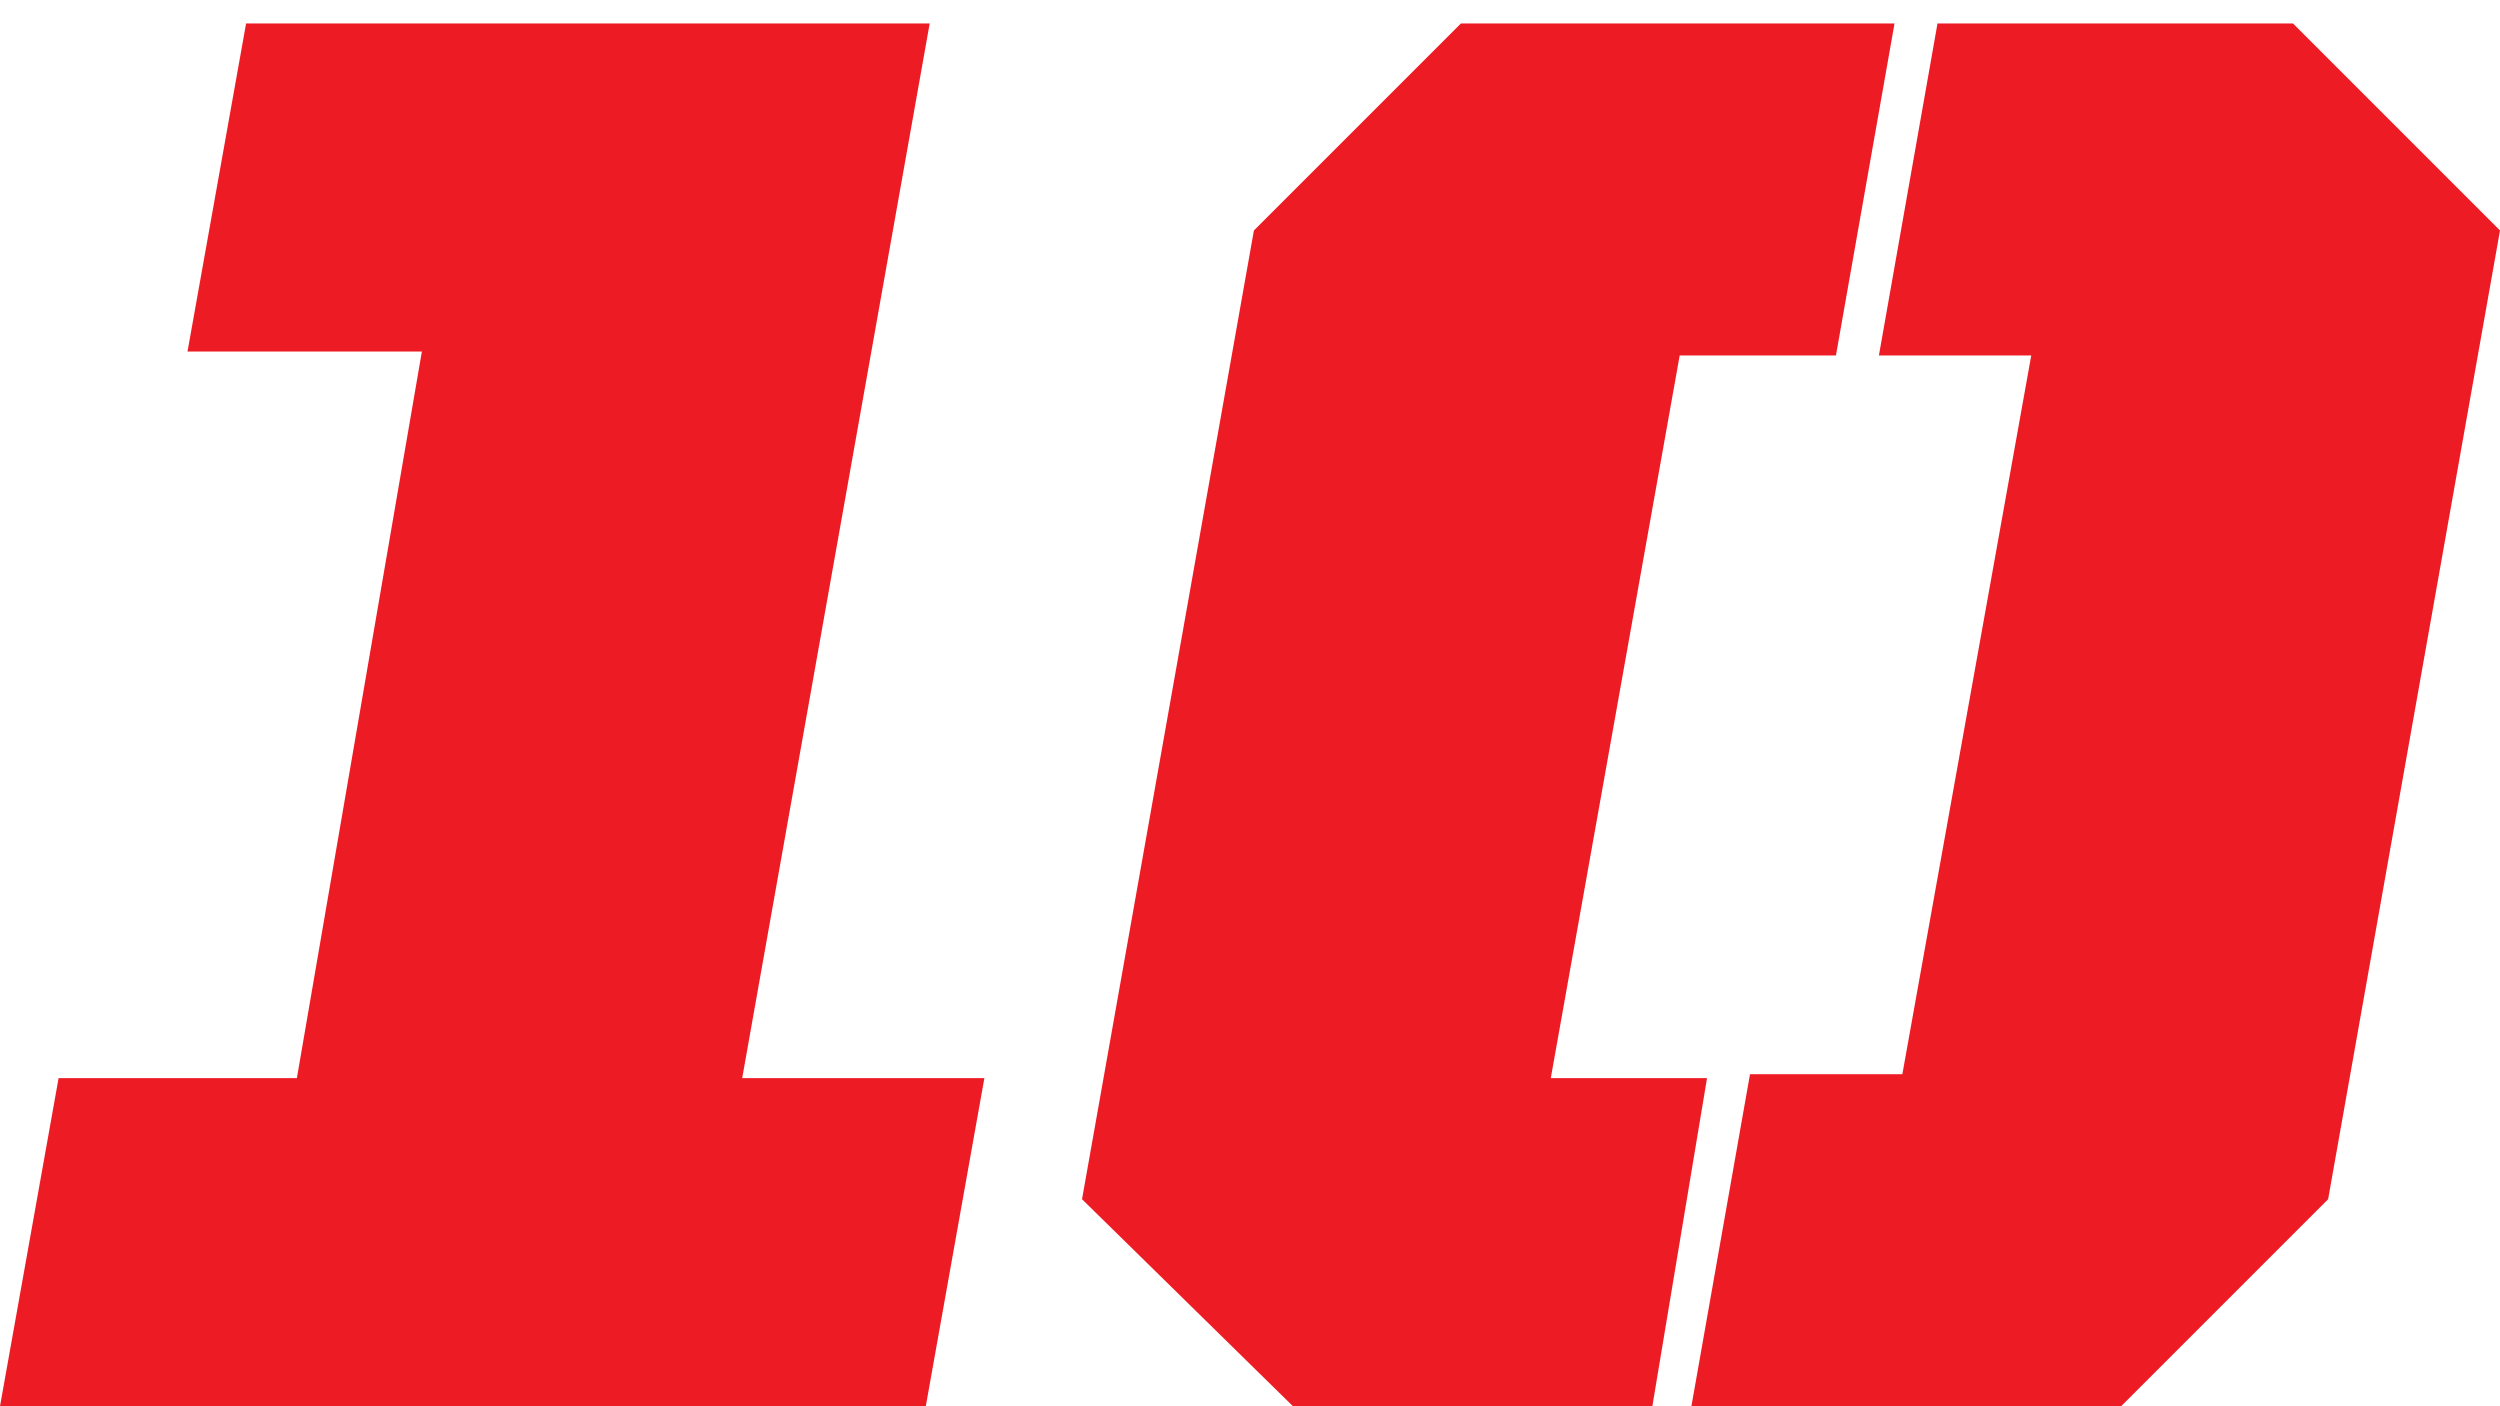 <?xml version="1.0" encoding="utf-8"?>
<!-- Generator: Adobe Illustrator 18.1.0, SVG Export Plug-In . SVG Version: 6.00 Build 0)  -->
<!DOCTYPE svg PUBLIC "-//W3C//DTD SVG 1.1//EN" "http://www.w3.org/Graphics/SVG/1.1/DTD/svg11.dtd">
<svg version="1.1" id="Layer_1" xmlns="http://www.w3.org/2000/svg" xmlns:xlink="http://www.w3.org/1999/xlink" x="0px" y="0px"
	 viewBox="0 0 64 36" enable-background="new 0 0 64 36" xml:space="preserve">
<g>
	<path fill="#ED1C24" d="M1.5,27.6h6.1L10.8,9H4.8l1.5-8.4h17.5l-4.8,27h6.2L23.7,36H0L1.5,27.6z"/>
	<path fill="#ED1C24" d="M27.7,30.7l4.4-24.8l5.3-5.3h11.1L47,9.1H43l-3.3,18.5h4L42.3,36h-9.2L27.7,30.7z M44.8,27.5h3.9L52,9.1
		h-3.9l1.5-8.5h9.1L64,5.9l-4.4,24.8L54.3,36h-11L44.8,27.5z"/>
</g>
</svg>
